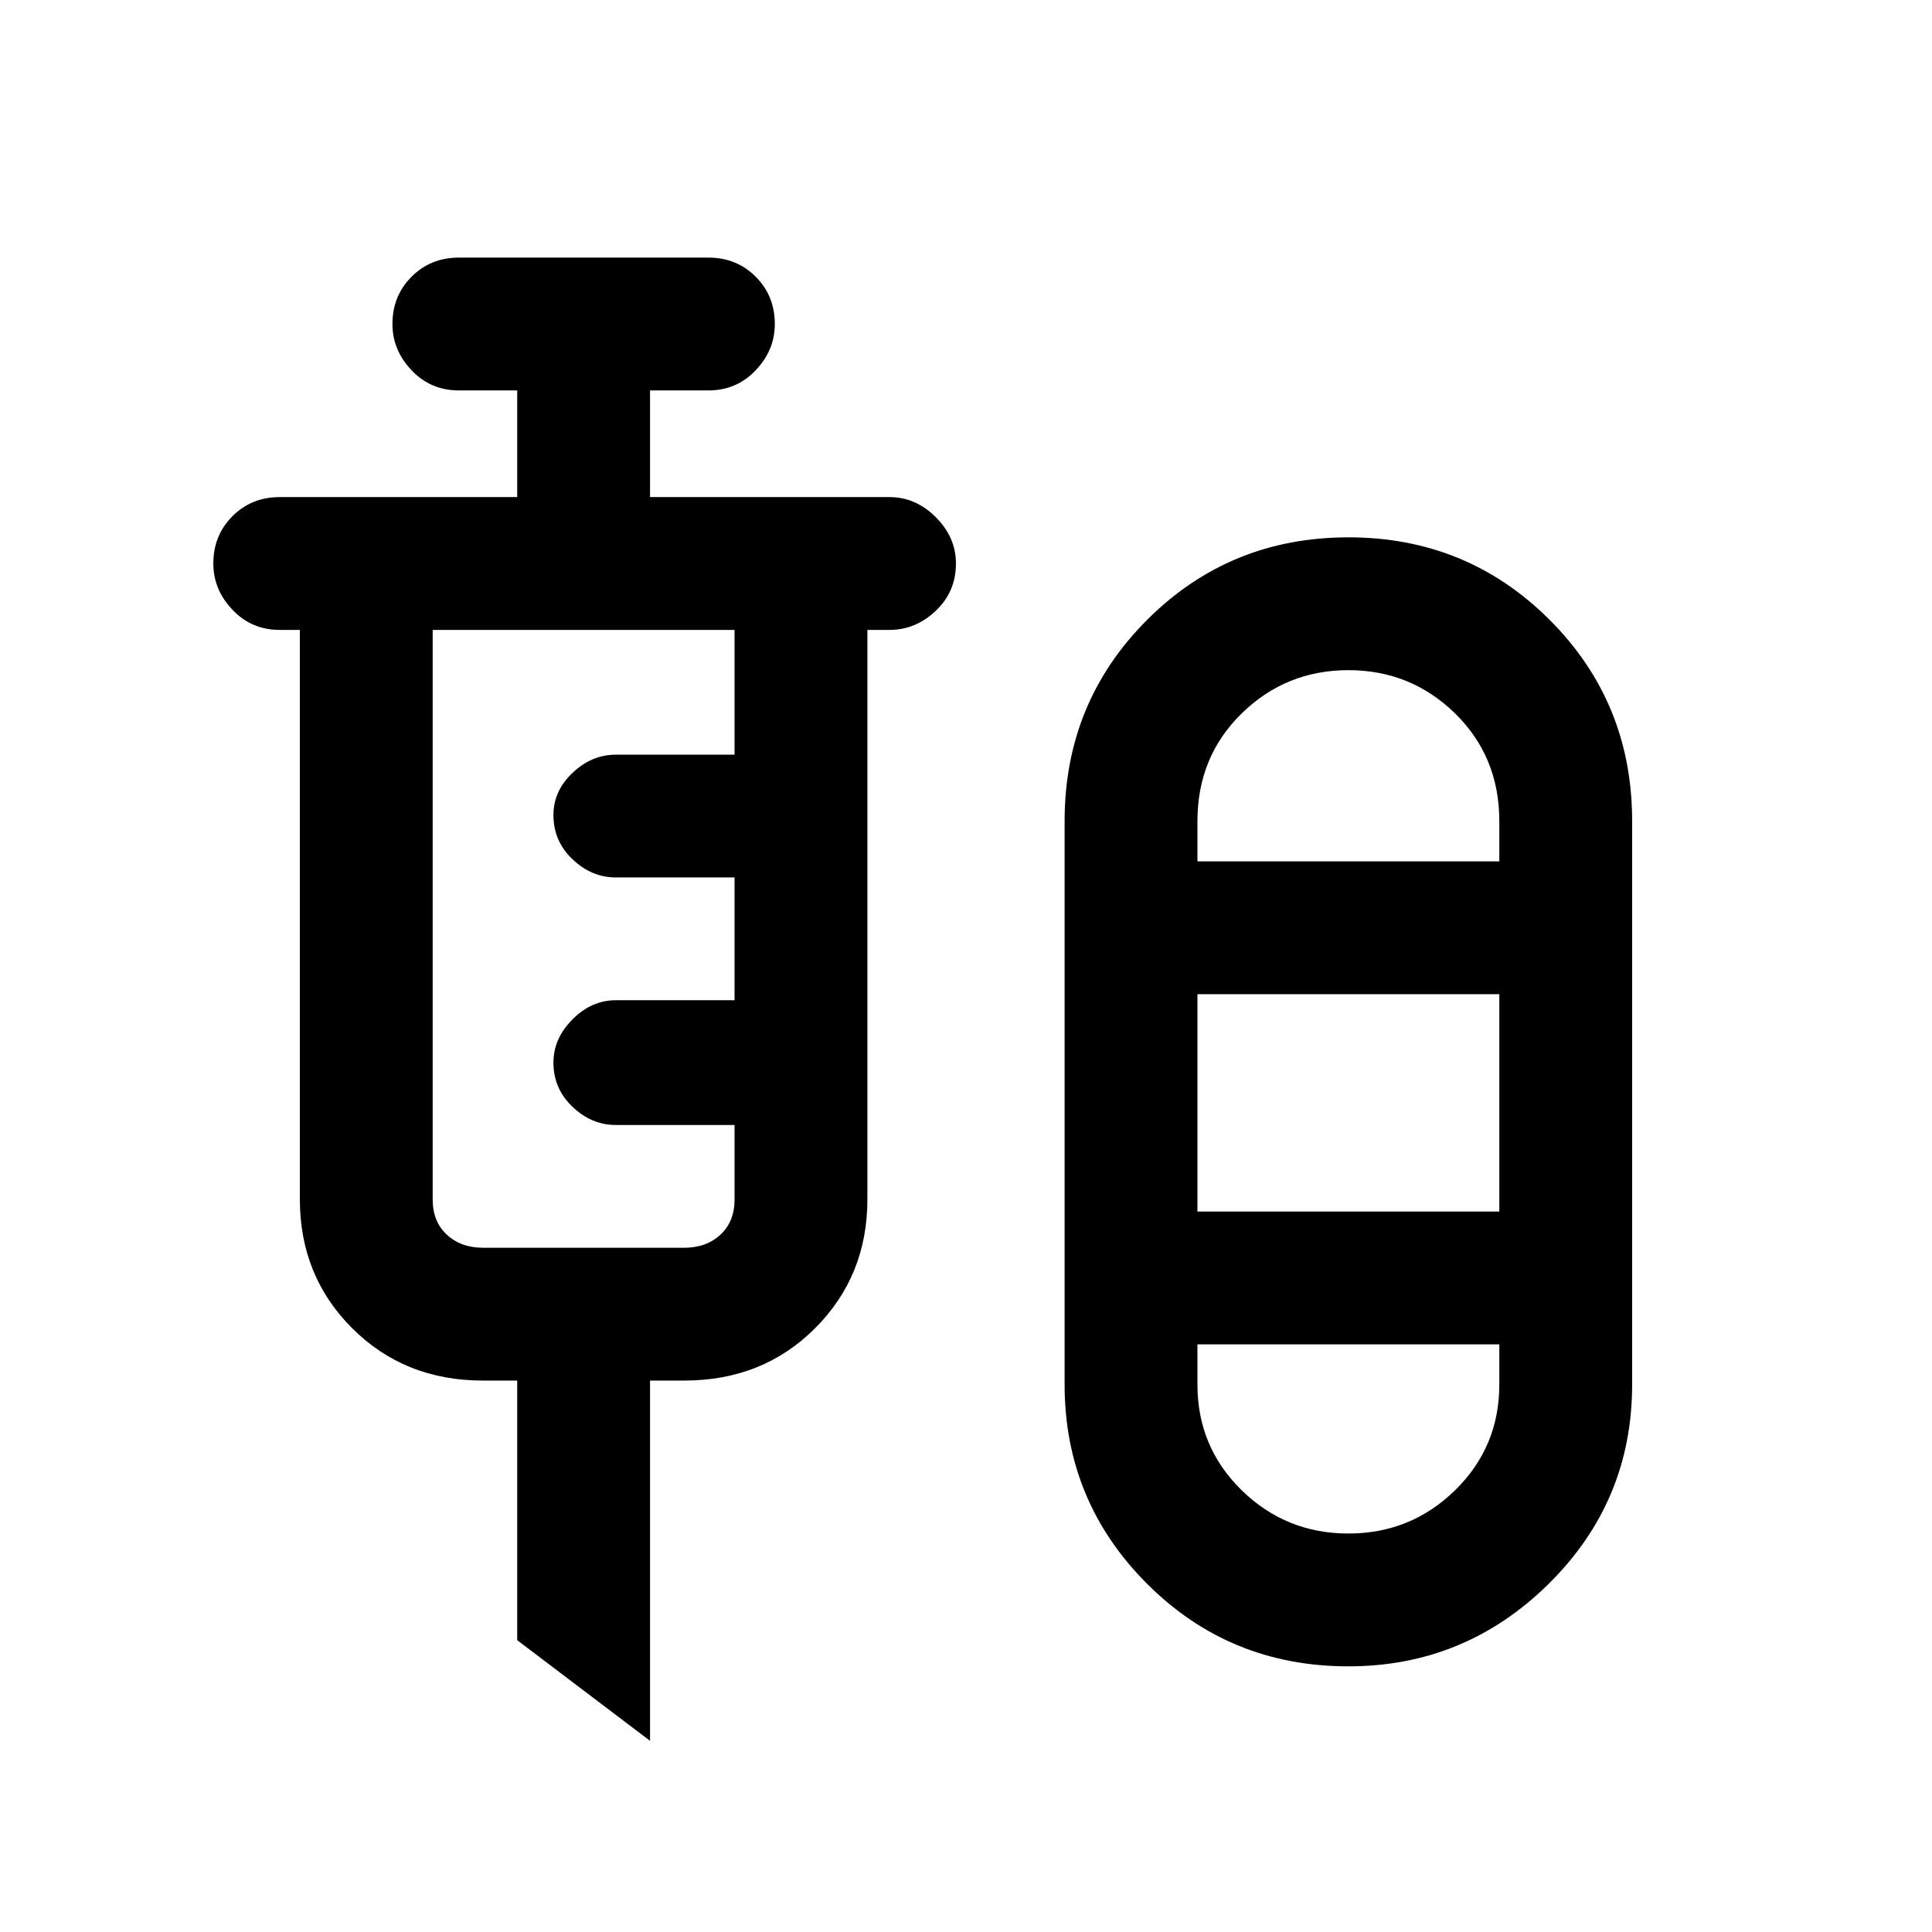 <svg xmlns="http://www.w3.org/2000/svg" height="24" width="24"><path d="m8.075 21.625-1.65-1.25V17.15H6q-.975 0-1.625-.65t-.65-1.6V7.825h-.25q-.35 0-.587-.25Q2.65 7.325 2.65 7q0-.35.238-.588.237-.237.587-.237h2.95V4.85H5.7q-.35 0-.587-.25-.238-.25-.238-.575 0-.35.238-.588Q5.35 3.2 5.7 3.2h3.1q.35 0 .587.237.238.238.238.588 0 .325-.238.575-.237.25-.587.25h-.725v1.325h2.975q.325 0 .575.25.25.25.25.575 0 .35-.25.587-.25.238-.575.238h-.275V14.9q0 .95-.65 1.6-.65.65-1.625.65h-.425Zm8.675-.925q-1.475 0-2.5-1.025T13.225 17.2v-7q0-1.475 1.025-2.5t2.5-1.025q1.475 0 2.5 1.025t1.025 2.5v7q0 1.45-1.037 2.475Q18.2 20.7 16.75 20.7ZM6 15.5h2.5q.275 0 .45-.163.175-.162.175-.437v-.925H7.65q-.3 0-.537-.225-.238-.225-.238-.55 0-.3.238-.538.237-.237.537-.237h1.475V10.9H7.65q-.3 0-.537-.225-.238-.225-.238-.55 0-.3.238-.525.237-.225.537-.225h1.475v-1.55h-3.75V14.9q0 .275.175.437.175.163.45.163Zm10.75-7.175q-.775 0-1.325.537-.55.538-.55 1.338v.5h3.75v-.5q0-.8-.55-1.338-.55-.537-1.325-.537Zm-1.875 6.725h3.75v-2.7h-3.75Zm1.875 4q.775 0 1.325-.537.55-.538.55-1.313v-.5h-3.75v.5q0 .775.55 1.313.55.537 1.325.537Zm0-8.35Zm0 6Z"/></svg>